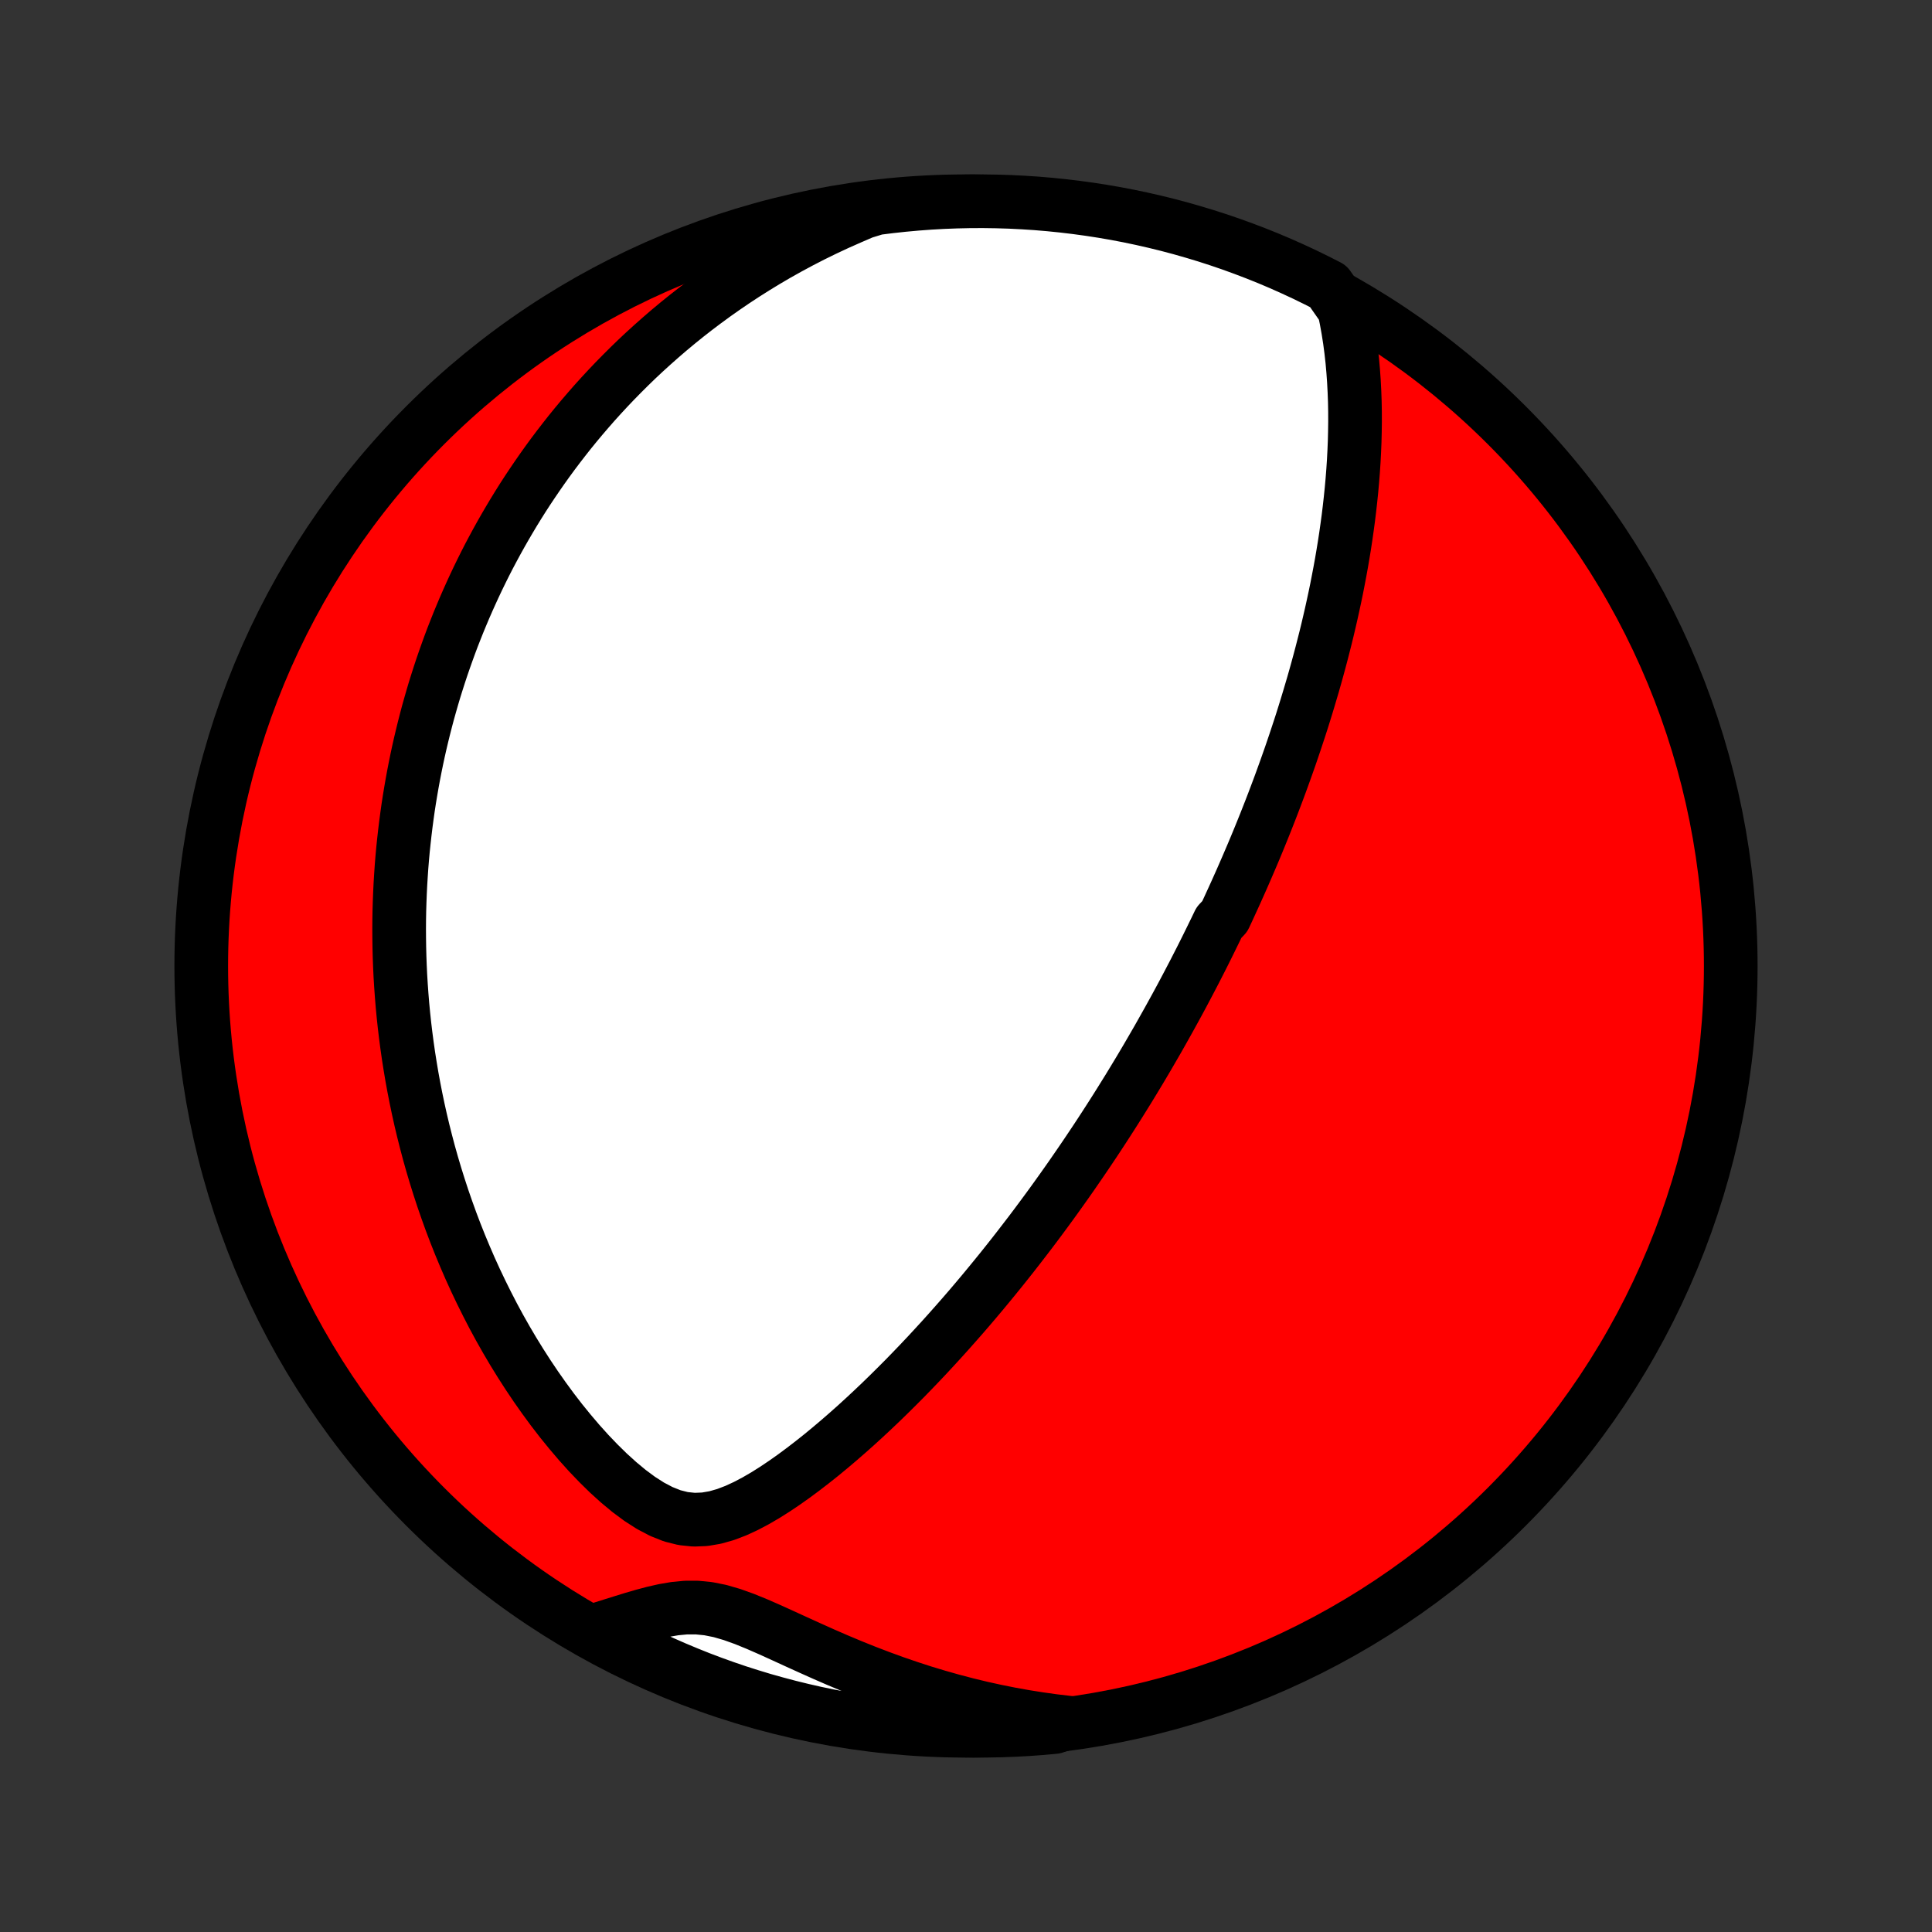 <?xml version="1.0" encoding="utf-8" standalone="no"?>
<!DOCTYPE svg PUBLIC "-//W3C//DTD SVG 1.1//EN"
  "http://www.w3.org/Graphics/SVG/1.1/DTD/svg11.dtd">
<!-- Created with matplotlib (http://matplotlib.org/) -->
<svg height="72pt" version="1.1" viewBox="0 0 72 72" width="72pt" xmlns="http://www.w3.org/2000/svg" xmlns:xlink="http://www.w3.org/1999/xlink">
 <rect x="0" y="0" width="72" height="72" fill="#333333" stroke="none"/>
 <defs>
  <style type="text/css">
*{stroke-linecap:butt;stroke-linejoin:round;}
  </style>
 </defs>
 <g id="figure_1">
  <g id="patch_1">
   <path d="
M0 72
L72 72
L72 0
L0 0
z
" style="fill:none;"/>
  </g>
  <g id="axes_1">
   <g id="PatchCollection_1">
    <defs>
     <path d="
M36 -7.5
C43.558 -7.5 50.808 -10.503 56.153 -15.848
C61.497 -21.192 64.5 -28.442 64.5 -36
C64.5 -43.558 61.497 -50.808 56.153 -56.153
C50.808 -61.497 43.558 -64.5 36 -64.5
C28.442 -64.5 21.192 -61.497 15.848 -56.153
C10.503 -50.808 7.5 -43.558 7.5 -36
C7.5 -28.442 10.503 -21.192 15.848 -15.848
C21.192 -10.503 28.442 -7.5 36 -7.5
z
" id="C0_0_a811fe30f3"/>
     <path d="
M50.089 -60.49
L50.17 -60.104
L50.24 -59.717
L50.301 -59.33
L50.352 -58.944
L50.395 -58.559
L50.429 -58.175
L50.456 -57.792
L50.476 -57.412
L50.49 -57.033
L50.497 -56.656
L50.498 -56.282
L50.493 -55.91
L50.484 -55.541
L50.469 -55.175
L50.45 -54.812
L50.426 -54.451
L50.398 -54.094
L50.366 -53.74
L50.33 -53.389
L50.291 -53.041
L50.249 -52.697
L50.203 -52.356
L50.155 -52.018
L50.104 -51.684
L50.05 -51.353
L49.994 -51.025
L49.935 -50.701
L49.874 -50.38
L49.812 -50.062
L49.747 -49.748
L49.68 -49.437
L49.612 -49.129
L49.542 -48.825
L49.471 -48.523
L49.398 -48.224
L49.323 -47.929
L49.248 -47.637
L49.171 -47.347
L49.093 -47.06
L49.014 -46.776
L48.934 -46.495
L48.852 -46.217
L48.77 -45.941
L48.687 -45.667
L48.603 -45.396
L48.519 -45.128
L48.433 -44.862
L48.346 -44.598
L48.259 -44.336
L48.171 -44.076
L48.083 -43.819
L47.993 -43.563
L47.903 -43.309
L47.812 -43.057
L47.721 -42.807
L47.629 -42.559
L47.536 -42.312
L47.443 -42.067
L47.349 -41.823
L47.254 -41.581
L47.159 -41.34
L47.063 -41.101
L46.966 -40.862
L46.869 -40.625
L46.771 -40.389
L46.672 -40.154
L46.572 -39.92
L46.472 -39.687
L46.371 -39.455
L46.27 -39.224
L46.167 -38.993
L46.064 -38.763
L45.96 -38.534
L45.855 -38.305
L45.75 -38.076
L45.643 -37.848
L45.428 -37.621
L45.319 -37.394
L45.208 -37.167
L45.097 -36.94
L44.985 -36.713
L44.872 -36.486
L44.758 -36.26
L44.642 -36.033
L44.526 -35.806
L44.408 -35.58
L44.289 -35.352
L44.169 -35.125
L44.048 -34.897
L43.925 -34.669
L43.801 -34.441
L43.675 -34.212
L43.548 -33.982
L43.419 -33.752
L43.289 -33.521
L43.158 -33.289
L43.024 -33.057
L42.889 -32.824
L42.753 -32.59
L42.614 -32.355
L42.474 -32.119
L42.331 -31.882
L42.187 -31.644
L42.041 -31.405
L41.892 -31.165
L41.742 -30.924
L41.589 -30.681
L41.434 -30.437
L41.276 -30.191
L41.116 -29.944
L40.954 -29.696
L40.789 -29.446
L40.621 -29.195
L40.451 -28.942
L40.278 -28.688
L40.102 -28.432
L39.924 -28.174
L39.742 -27.915
L39.557 -27.654
L39.369 -27.391
L39.178 -27.126
L38.983 -26.86
L38.785 -26.592
L38.584 -26.322
L38.379 -26.051
L38.17 -25.778
L37.958 -25.503
L37.742 -25.226
L37.522 -24.948
L37.298 -24.668
L37.07 -24.387
L36.838 -24.104
L36.602 -23.819
L36.361 -23.533
L36.117 -23.246
L35.868 -22.958
L35.614 -22.669
L35.356 -22.378
L35.094 -22.087
L34.827 -21.796
L34.556 -21.503
L34.28 -21.211
L33.999 -20.918
L33.714 -20.625
L33.423 -20.333
L33.129 -20.042
L32.83 -19.751
L32.526 -19.462
L32.217 -19.174
L31.904 -18.888
L31.586 -18.605
L31.264 -18.325
L30.937 -18.048
L30.606 -17.775
L30.27 -17.508
L29.93 -17.246
L29.586 -16.991
L29.237 -16.744
L28.883 -16.506
L28.525 -16.28
L28.162 -16.069
L27.794 -15.875
L27.421 -15.703
L27.041 -15.558
L26.655 -15.448
L26.263 -15.381
L25.864 -15.365
L25.46 -15.407
L25.054 -15.509
L24.647 -15.671
L24.241 -15.884
L23.84 -16.141
L23.444 -16.435
L23.056 -16.757
L22.675 -17.102
L22.303 -17.467
L21.94 -17.846
L21.587 -18.238
L21.244 -18.641
L20.91 -19.052
L20.588 -19.47
L20.276 -19.895
L19.974 -20.324
L19.683 -20.757
L19.402 -21.194
L19.131 -21.633
L18.871 -22.074
L18.621 -22.516
L18.381 -22.959
L18.152 -23.403
L17.932 -23.846
L17.721 -24.289
L17.52 -24.731
L17.329 -25.171
L17.146 -25.61
L16.972 -26.048
L16.807 -26.483
L16.651 -26.916
L16.502 -27.346
L16.362 -27.774
L16.229 -28.199
L16.104 -28.62
L15.986 -29.039
L15.876 -29.455
L15.772 -29.867
L15.675 -30.276
L15.585 -30.681
L15.501 -31.083
L15.423 -31.482
L15.351 -31.876
L15.285 -32.268
L15.224 -32.655
L15.169 -33.039
L15.119 -33.42
L15.074 -33.797
L15.034 -34.17
L14.999 -34.54
L14.969 -34.906
L14.943 -35.269
L14.921 -35.629
L14.904 -35.985
L14.891 -36.338
L14.882 -36.688
L14.877 -37.034
L14.875 -37.378
L14.877 -37.718
L14.883 -38.056
L14.893 -38.39
L14.906 -38.722
L14.922 -39.051
L14.942 -39.377
L14.964 -39.7
L14.99 -40.021
L15.019 -40.34
L15.052 -40.656
L15.087 -40.969
L15.125 -41.281
L15.166 -41.59
L15.209 -41.897
L15.256 -42.202
L15.306 -42.505
L15.358 -42.806
L15.413 -43.105
L15.471 -43.403
L15.531 -43.698
L15.594 -43.992
L15.66 -44.285
L15.729 -44.576
L15.8 -44.865
L15.874 -45.154
L15.95 -45.441
L16.03 -45.726
L16.112 -46.011
L16.196 -46.294
L16.284 -46.576
L16.374 -46.857
L16.467 -47.138
L16.563 -47.417
L16.662 -47.696
L16.763 -47.974
L16.867 -48.251
L16.975 -48.527
L17.085 -48.803
L17.199 -49.078
L17.315 -49.353
L17.435 -49.627
L17.558 -49.901
L17.684 -50.175
L17.813 -50.448
L17.946 -50.721
L18.082 -50.994
L18.222 -51.267
L18.366 -51.539
L18.513 -51.811
L18.664 -52.083
L18.819 -52.355
L18.978 -52.627
L19.141 -52.9
L19.308 -53.172
L19.479 -53.444
L19.655 -53.716
L19.836 -53.988
L20.021 -54.26
L20.211 -54.533
L20.405 -54.805
L20.605 -55.078
L20.81 -55.35
L21.021 -55.623
L21.236 -55.896
L21.458 -56.169
L21.685 -56.441
L21.919 -56.714
L22.158 -56.987
L22.404 -57.259
L22.657 -57.532
L22.916 -57.804
L23.182 -58.075
L23.455 -58.347
L23.735 -58.618
L24.023 -58.888
L24.319 -59.157
L24.623 -59.426
L24.934 -59.694
L25.255 -59.961
L25.583 -60.226
L25.921 -60.49
L26.268 -60.752
L26.623 -61.012
L26.989 -61.27
L27.364 -61.526
L27.749 -61.779
L28.144 -62.029
L28.549 -62.276
L28.965 -62.52
L29.392 -62.759
L29.829 -62.994
L30.278 -63.225
L30.737 -63.45
L31.208 -63.67
L31.691 -63.884
L32.171 -64.091
L32.664 -64.242
L33.159 -64.304
L33.654 -64.358
L34.15 -64.403
L34.647 -64.44
L35.144 -64.468
L35.641 -64.487
L36.139 -64.498
L36.636 -64.5
L37.133 -64.493
L37.63 -64.478
L38.126 -64.453
L38.622 -64.421
L39.117 -64.379
L39.611 -64.329
L40.104 -64.27
L40.595 -64.203
L41.086 -64.127
L41.574 -64.043
L42.061 -63.95
L42.546 -63.848
L43.029 -63.738
L43.51 -63.62
L43.989 -63.493
L44.465 -63.357
L44.939 -63.214
L45.41 -63.062
L45.878 -62.902
L46.343 -62.733
L46.805 -62.557
L47.263 -62.373
L47.719 -62.18
L48.17 -61.979
L48.618 -61.771
L49.062 -61.554
L49.502 -61.33
z
" id="C0_1_4fa3940467"/>
     <path d="
M39.803 -7.803
L39.269 -7.866
L38.733 -7.941
L38.196 -8.026
L37.657 -8.123
L37.117 -8.231
L36.576 -8.35
L36.034 -8.481
L35.493 -8.623
L34.952 -8.776
L34.412 -8.939
L33.874 -9.114
L33.337 -9.298
L32.803 -9.493
L32.272 -9.696
L31.744 -9.908
L31.221 -10.127
L30.703 -10.352
L30.19 -10.582
L29.683 -10.812
L29.184 -11.041
L28.693 -11.264
L28.211 -11.475
L27.739 -11.667
L27.279 -11.832
L26.831 -11.962
L26.395 -12.049
L25.971 -12.091
L25.557 -12.09
L25.151 -12.051
L24.752 -11.983
L24.358 -11.894
L23.967 -11.79
L23.579 -11.677
L23.194 -11.558
L22.81 -11.438
L22.427 -11.318
L22.46 -11.2
L22.9 -10.921
L23.344 -10.689
L23.792 -10.464
L24.243 -10.247
L24.698 -10.038
L25.156 -9.837
L25.618 -9.644
L26.082 -9.458
L26.55 -9.281
L27.021 -9.112
L27.494 -8.951
L27.971 -8.799
L28.449 -8.654
L28.93 -8.519
L29.413 -8.391
L29.898 -8.272
L30.384 -8.161
L30.873 -8.059
L31.363 -7.965
L31.854 -7.88
L32.347 -7.803
L32.841 -7.735
L33.336 -7.676
L33.831 -7.625
L34.328 -7.583
L34.825 -7.549
L35.322 -7.524
L35.819 -7.508
L36.316 -7.501
L36.814 -7.502
L37.311 -7.512
L37.807 -7.53
L38.304 -7.557
L38.799 -7.593
L39.294 -7.638
z
" id="C0_2_5d0e92acb1"/>
    </defs>
    <g clip-path="url(#p1bffca34e9)">
     <use style="fill:#ff0000;stroke:#000000;stroke-width:2.0;" x="0.0" xlink:href="#C0_0_a811fe30f3" y="72.0"/>
    </g>
    <g clip-path="url(#p1bffca34e9)">
     <use style="fill:#ffffff;stroke:#000000;stroke-width:2.0;" x="0.0" xlink:href="#C0_1_4fa3940467" y="72.0"/>
    </g>
    <g clip-path="url(#p1bffca34e9)">
     <use style="fill:#ffffff;stroke:#000000;stroke-width:2.0;" x="0.0" xlink:href="#C0_2_5d0e92acb1" y="72.0"/>
    </g>
   </g>
  </g>
 </g>
 <defs>
  <clipPath id="p1bffca34e9">
   <rect height="72.0" width="72.0" x="0.0" y="0.0"/>
  </clipPath>
 </defs>
</svg>
